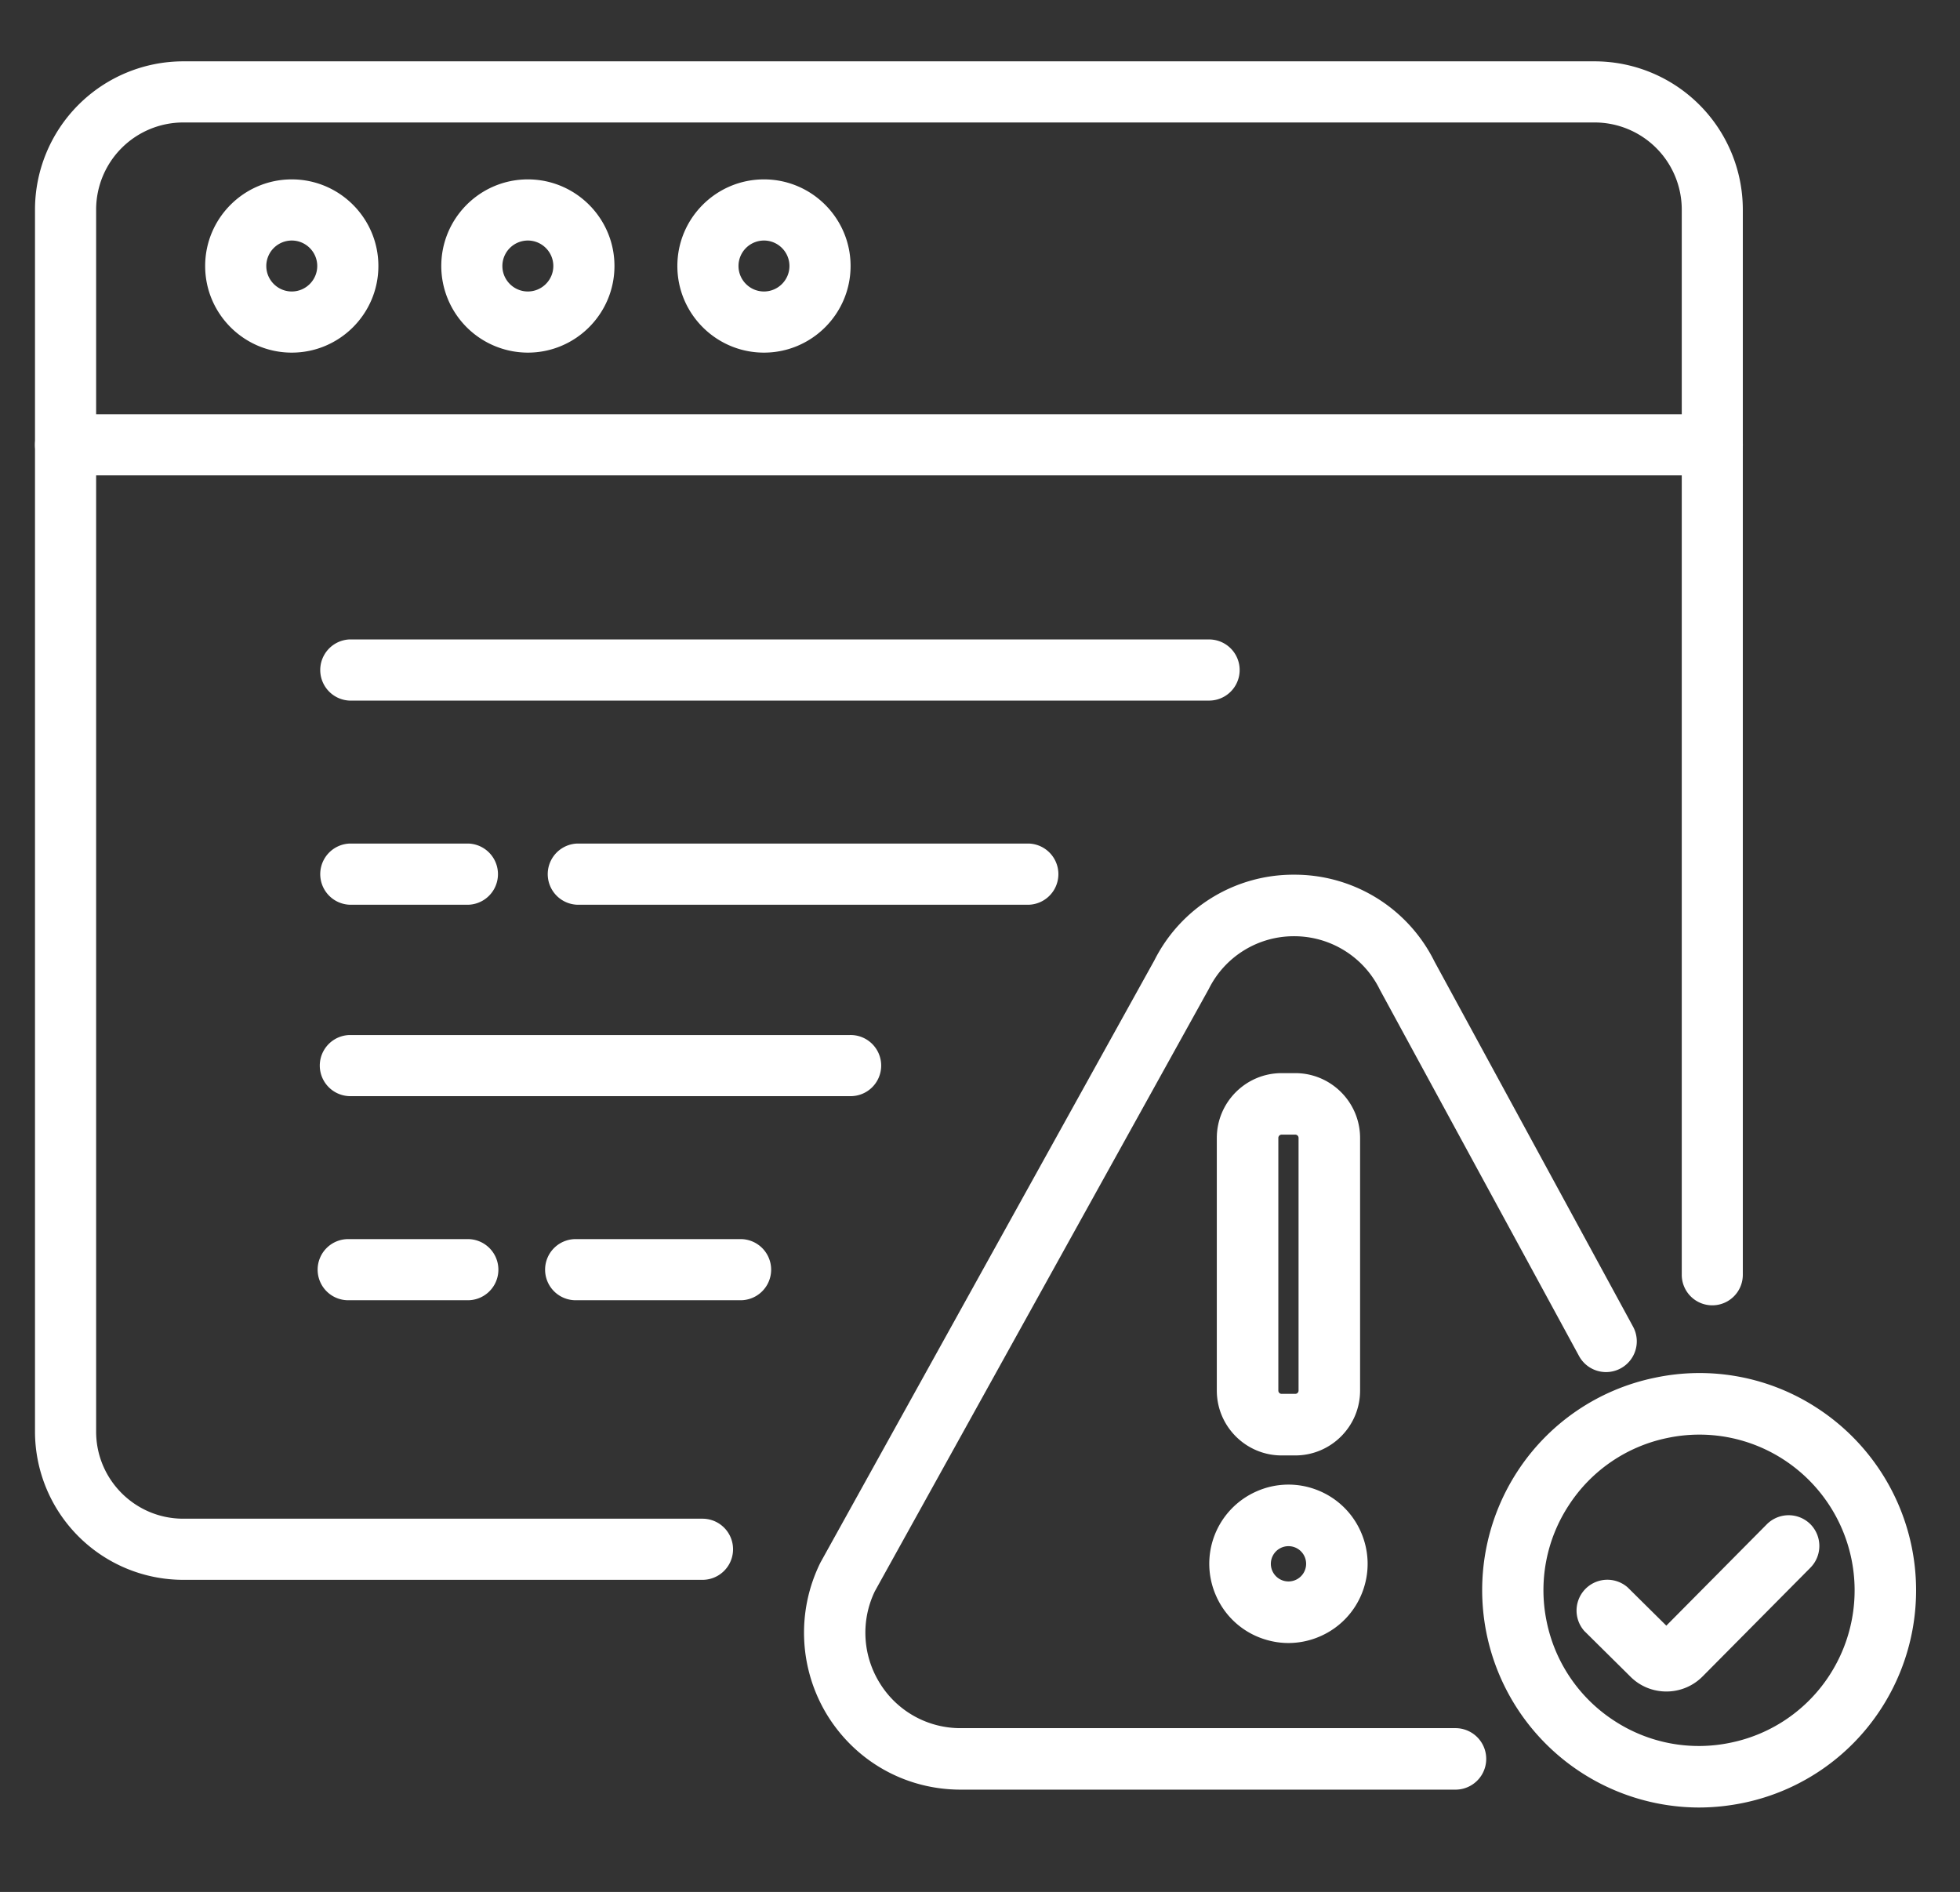 <svg xmlns="http://www.w3.org/2000/svg" xml:space="preserve" width="66.667" height="64.345"><rect width="100%" height="100%" fill="#333333" stroke="none"/><defs><clipPath clipPathUnits="userSpaceOnUse" id="a"><path d="M0 48.259h50V0H0Z"/></clipPath></defs><g clip-path="url(#a)" transform="matrix(1.333 0 0 -1.333 0 64.345)"><path d="M0 0c-.273 0-.547-.028-.821-.086a3.941 3.941 0 0 1-2.51-1.713 3.948 3.948 0 0 1-.564-2.986 3.955 3.955 0 0 1 1.713-2.51 3.94 3.94 0 0 1 2.987-.563 3.948 3.948 0 0 1 2.509 1.712A3.978 3.978 0 0 1 2.165-.648 3.946 3.946 0 0 1 0 0m-.02-9.514A5.547 5.547 0 0 0-4.645-.94a5.506 5.506 0 0 0 3.501 2.39A5.487 5.487 0 0 0 3.023.665a5.548 5.548 0 0 0 1.605-7.669 5.511 5.511 0 0 0-3.502-2.391A5.646 5.646 0 0 0-.02-9.514" style="fill:#fff;fill-opacity:1;fill-rule:nonzero;stroke:none" transform="translate(43.364 11.668)"/><path d="M0 0c-.33 0-.66.124-.912.374l-1.18 1.168A.786.786 0 0 0-.987 2.656l.986-.976 2.564 2.586a.787.787 0 0 0 1.11.005.789.789 0 0 0 .004-1.111L.922.382A1.297 1.297 0 0 0 0 0" style="fill:#fff;fill-opacity:1;fill-rule:nonzero;stroke:none" transform="translate(42.52 5.114)"/><path d="M0 0a.45.45 0 1 1 .004-.9A.45.45 0 0 1 0 0m.002-2.471c-.244 0-.487.045-.722.134a2.003 2.003 0 0 0-1.122 1.062A2.016 2.016 0 0 0-.824 1.393a2.007 2.007 0 0 0 1.546.044A2.01 2.01 0 0 0 1.844.375c.22-.493.236-1.041.044-1.546A2.01 2.01 0 0 0 .826-2.293a2.018 2.018 0 0 0-.824-.178" style="fill:#fff;fill-opacity:1;fill-rule:nonzero;stroke:none" transform="translate(32.876 8.822)"/><path d="M0 0c-1.397 0-2.669.71-3.404 1.899a4.03 4.03 0 0 0-.174 3.897l8.52 15.363a3.968 3.968 0 0 0 3.566 2.185 3.98 3.98 0 0 0 3.581-2.215l5.067-9.316a.784.784 0 0 0-1.378-.75l-5.079 9.34a2.433 2.433 0 0 1-2.191 1.371 2.422 2.422 0 0 1-2.178-1.346L-2.19 5.063a2.433 2.433 0 0 1 .121-2.338A2.414 2.414 0 0 1 0 1.569h12.625a.784.784 0 1 0 0-1.569H.003Z" style="fill:#fff;fill-opacity:1;fill-rule:nonzero;stroke:none" transform="translate(24.514 2.61)"/><path d="M0 0a.084.084 0 0 1-.084-.086V-6.53c0-.047.037-.084.084-.084h.348c.047 0 .084.037.084.084v6.444A.084.084 0 0 1 .348 0Zm.348-8.185H0c-.912 0-1.654.743-1.654 1.655v6.444c0 .912.742 1.655 1.654 1.655h.348c.912 0 1.654-.743 1.654-1.655V-6.53c0-.912-.742-1.655-1.654-1.655" style="fill:#fff;fill-opacity:1;fill-rule:nonzero;stroke:none" transform="translate(32.703 19.322)"/><path d="M0 0h-13.25a3.786 3.786 0 0 0-3.782 3.781v31.18a3.787 3.787 0 0 0 3.782 3.782h36.016a3.785 3.785 0 0 0 3.78-3.782V7.783a.778.778 0 1 0-1.558 0v27.178a2.224 2.224 0 0 1-2.222 2.222H-13.25a2.224 2.224 0 0 1-2.222-2.222V3.781c0-1.224.996-2.221 2.222-2.221H0A.78.78 0 1 0 0 0" style="fill:#fff;fill-opacity:1;fill-rule:nonzero;stroke:none" transform="translate(17.925 7.963)"/><path d="M0 0h-42.019a.78.78 0 0 0 0 1.56H0A.78.78 0 0 0 0 0" style="fill:#fff;fill-opacity:1;fill-rule:nonzero;stroke:none" transform="translate(43.692 36.142)"/><path d="M0 0a.651.651 0 0 1-.65-.65c0-.358.292-.65.65-.65.358 0 .65.292.65.65C.65-.292.358 0 0 0m0-2.86c-1.218 0-2.21.991-2.21 2.21 0 1.219.992 2.21 2.21 2.21 1.219 0 2.21-.991 2.21-2.21 0-1.219-.991-2.21-2.21-2.21" style="fill:#fff;fill-opacity:1;fill-rule:nonzero;stroke:none" transform="translate(7.445 42.134)"/><path d="M0 0a.651.651 0 0 1-.65-.65c0-.358.292-.65.65-.65.358 0 .65.292.65.65C.65-.292.358 0 0 0m0-2.86A2.212 2.212 0 0 0-2.209-.65c0 1.219.991 2.21 2.209 2.21 1.219 0 2.21-.991 2.21-2.21 0-1.219-.991-2.21-2.21-2.21" style="fill:#fff;fill-opacity:1;fill-rule:nonzero;stroke:none" transform="translate(13.469 42.134)"/><path d="M0 0a.651.651 0 0 1-.65-.65c0-.358.292-.65.65-.65.358 0 .65.292.65.65C.65-.292.358 0 0 0m0-2.86c-1.219 0-2.21.991-2.21 2.21 0 1.219.991 2.21 2.21 2.21 1.218 0 2.21-.991 2.21-2.21 0-1.219-.992-2.21-2.21-2.21" style="fill:#fff;fill-opacity:1;fill-rule:nonzero;stroke:none" transform="translate(19.494 42.134)"/><path d="M0 0h-11.547a.781.781 0 0 0 0 1.56H0A.781.781 0 0 0 0 0" style="fill:#fff;fill-opacity:1;fill-rule:nonzero;stroke:none" transform="translate(26.265 25.188)"/><path d="M0 0h-21.939a.781.781 0 0 0 0 1.56H0A.78.78 0 1 0 0 0" style="fill:#fff;fill-opacity:1;fill-rule:nonzero;stroke:none" transform="translate(30.852 30.396)"/><path d="M0 0h-3.052a.781.781 0 0 0 0 1.56H0A.781.781 0 0 0 0 0" style="fill:#fff;fill-opacity:1;fill-rule:nonzero;stroke:none" transform="translate(11.965 25.188)"/><path d="M0 0h-4.208a.78.78 0 1 0 0 1.559H0A.78.78 0 0 0 0 0" style="fill:#fff;fill-opacity:1;fill-rule:nonzero;stroke:none" transform="translate(18.925 15.097)"/><path d="M0 0h-12.765a.78.78 0 0 0 0 1.559H0A.78.78 0 1 0 0 0" style="fill:#fff;fill-opacity:1;fill-rule:nonzero;stroke:none" transform="translate(21.677 20.304)"/><path d="M0 0h-3.052a.78.78 0 1 0 0 1.559H0A.78.78 0 0 0 0 0" style="fill:#fff;fill-opacity:1;fill-rule:nonzero;stroke:none" transform="translate(11.965 15.097)"/></g></svg>
